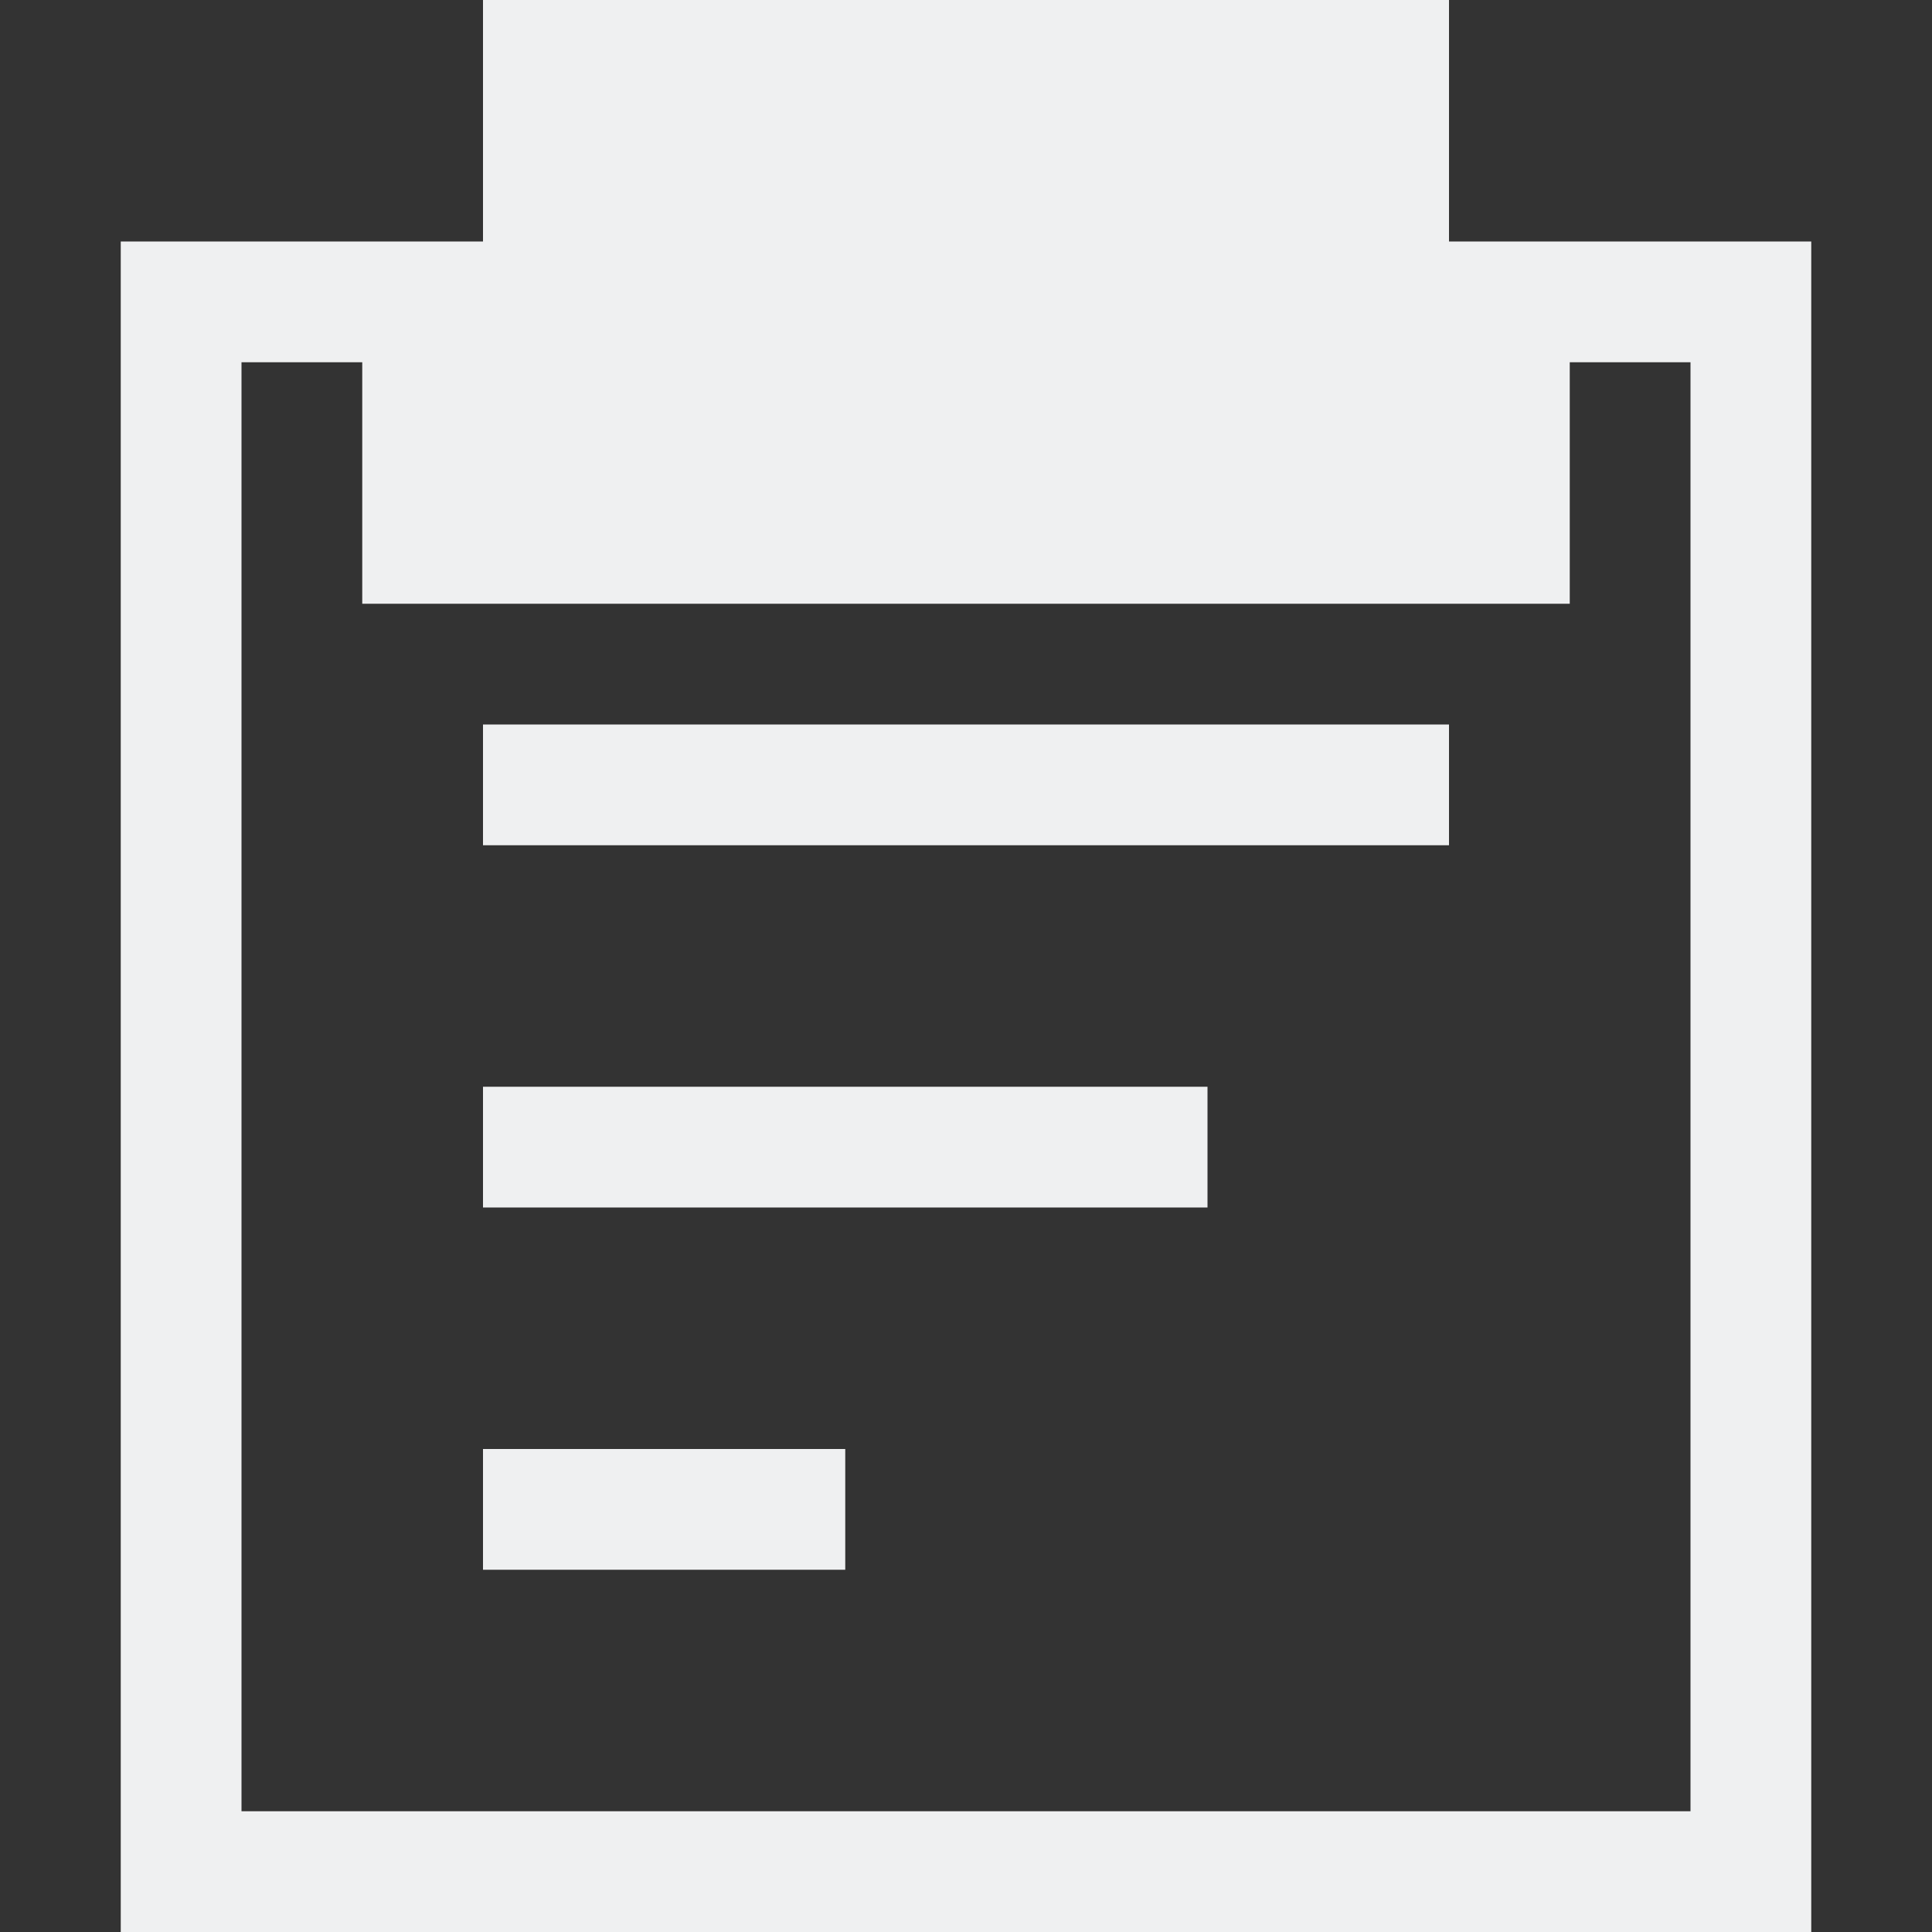 <?xml version="1.0" encoding="UTF-8" standalone="no"?>
<svg
   viewBox="0 0 16 16"
   version="1.1"
   id="svg1122"
   sodipodi:docname="edit-paste-dark-16.svg"
   inkscape:version="1.1 (c4e8f9ed74, 2021-05-24)"
   xmlns:inkscape="http://www.inkscape.org/namespaces/inkscape"
   xmlns:sodipodi="http://sodipodi.sourceforge.net/DTD/sodipodi-0.dtd"
   xmlns="http://www.w3.org/2000/svg"
   xmlns:svg="http://www.w3.org/2000/svg">
  <rect x="0" y="0" width="16" height="16" fill="#333333" stroke="none"/>
  <sodipodi:namedview
     id="namedview1124"
     pagecolor="#ffffff"
     bordercolor="#666666"
     borderopacity="1.0"
     inkscape:pageshadow="2"
     inkscape:pageopacity="0.0"
     inkscape:pagecheckerboard="0"
     showgrid="false"
     inkscape:zoom="59.9375"
     inkscape:cx="0.68404588"
     inkscape:cy="8"
     inkscape:current-layer="svg1122" />
  <defs
     id="defs3051">
    <style
       type="text/css"
       id="current-color-scheme">
      .ColorScheme-Text {
        color:#eff0f1;
      }
      </style>
  </defs>
  <path
     style="color:#eff0f1;fill:currentColor;fill-opacity:1;stroke:none"
     d="M 4,-5e-8 V 2 H 2 1 V 16 H 2 15 V 15 2 H 14 12 V -5e-8 Z M 2,3 H 3 V 5 H 13 V 3 h 1 V 15 H 2 Z m 2,3 v 1 h 8 V 6 Z m 0,3 v 1 h 6 v -1 z M 4,12 v 1 h 3 v -1 z"
     class="ColorScheme-Text"
     id="path1185" />
</svg>
